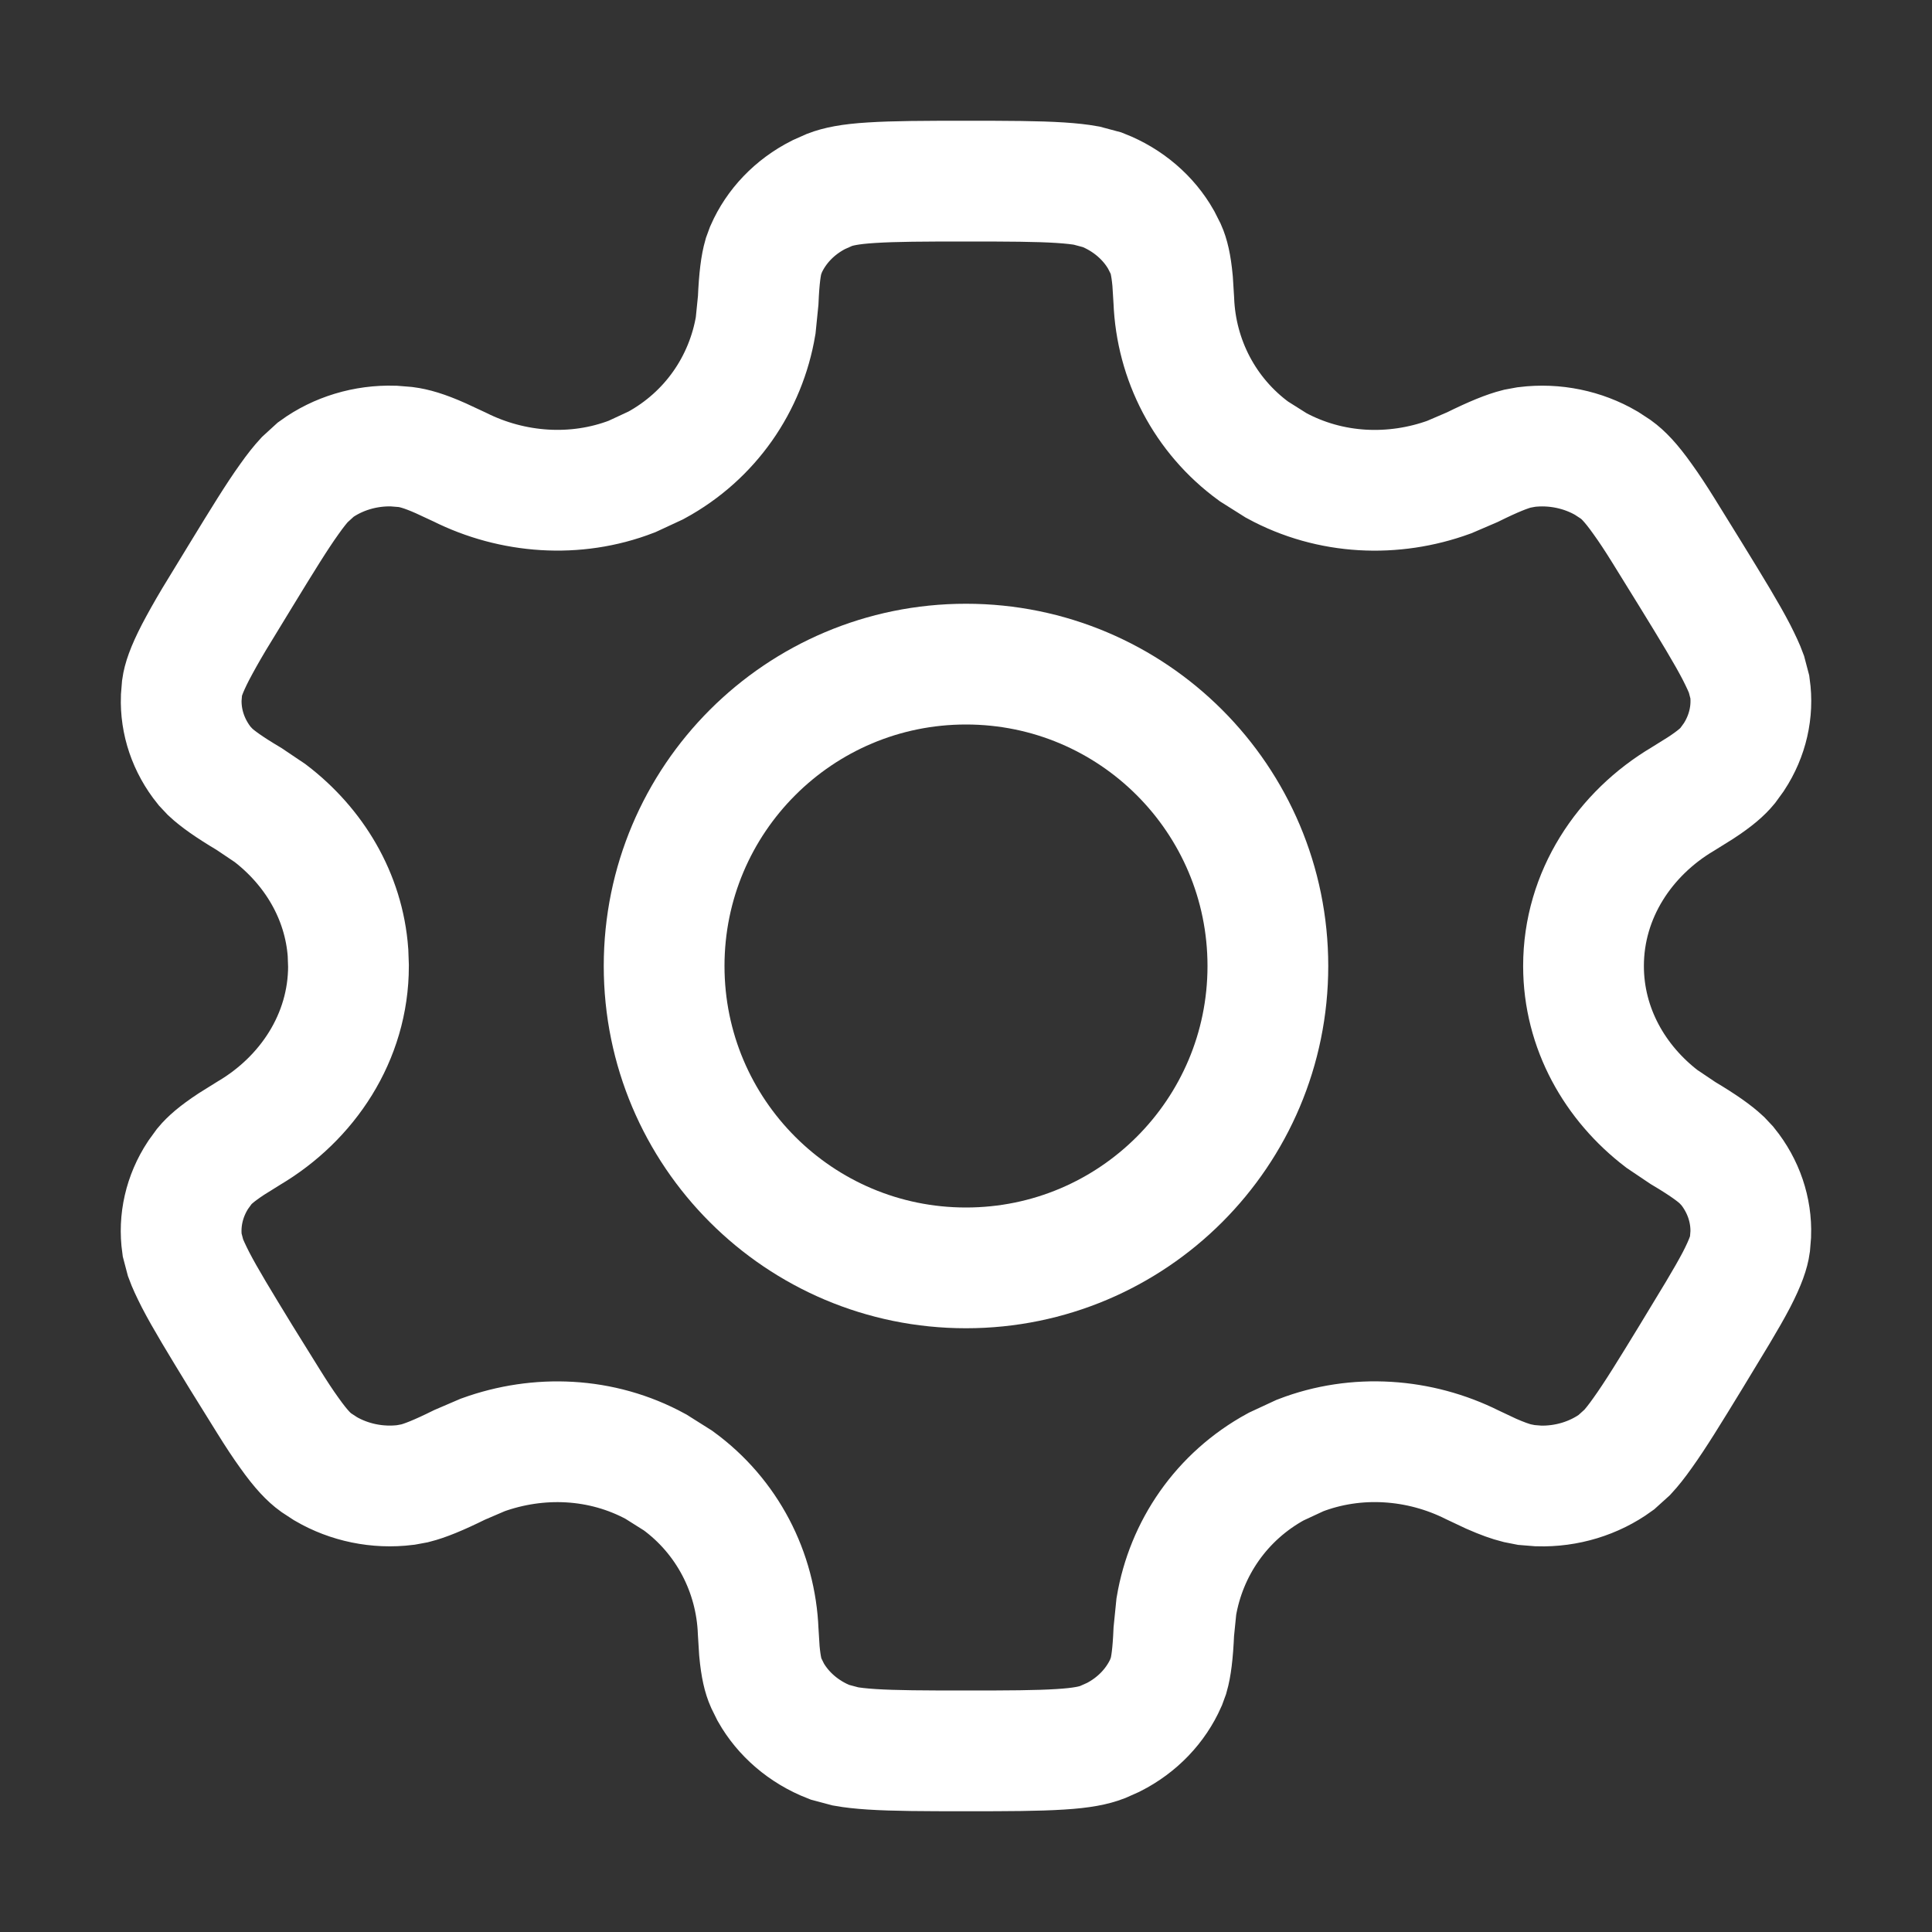 <svg width="16" height="16" viewBox="0 0 16 16" fill="none" xmlns="http://www.w3.org/2000/svg">
<rect x="0" y="0" width="16" height="16" fill="#333333" stroke="none"/>
<path d="M8 5.5C9.381 5.5 10.5 6.619 10.5 8C10.5 9.381 9.381 10.5 8 10.5C6.619 10.5 5.5 9.381 5.5 8C5.5 6.619 6.619 5.5 8 5.5Z" stroke="white"/>
<path d="M8 1.5C8.352 1.5 8.593 1.501 8.78 1.513C8.872 1.519 8.942 1.527 8.998 1.537L9.129 1.572C9.344 1.656 9.514 1.806 9.616 1.986L9.656 2.065C9.679 2.117 9.698 2.189 9.711 2.327L9.721 2.488C9.74 2.979 9.977 3.441 10.384 3.738L10.568 3.854C11.019 4.1 11.543 4.118 12.002 3.951L12.193 3.869C12.371 3.781 12.482 3.737 12.565 3.716L12.641 3.702C12.875 3.673 13.109 3.723 13.303 3.836L13.384 3.889C13.439 3.929 13.505 3.994 13.604 4.134C13.656 4.206 13.712 4.291 13.776 4.394L14.003 4.761C14.18 5.049 14.299 5.244 14.38 5.4C14.419 5.477 14.446 5.535 14.463 5.582L14.492 5.692C14.52 5.891 14.474 6.095 14.359 6.27L14.306 6.343C14.267 6.39 14.207 6.445 14.083 6.526L13.937 6.617C13.456 6.902 13.114 7.408 13.114 8C13.114 8.518 13.376 8.97 13.763 9.266L13.937 9.383C14.107 9.484 14.2 9.552 14.258 9.606L14.306 9.657C14.44 9.823 14.506 10.022 14.499 10.222L14.492 10.308C14.484 10.365 14.459 10.447 14.38 10.6C14.339 10.678 14.289 10.765 14.227 10.869L14.003 11.239C13.827 11.527 13.708 11.721 13.604 11.866C13.554 11.937 13.512 11.989 13.477 12.027L13.384 12.111C13.202 12.243 12.974 12.313 12.74 12.306L12.641 12.298L12.565 12.283C12.509 12.269 12.441 12.245 12.35 12.205L12.193 12.131C11.757 11.913 11.234 11.873 10.766 12.054L10.568 12.146C10.115 12.393 9.823 12.824 9.742 13.304L9.721 13.512C9.713 13.699 9.698 13.805 9.678 13.875L9.656 13.935C9.573 14.123 9.421 14.286 9.219 14.388L9.129 14.428C9.061 14.454 8.964 14.476 8.78 14.487C8.593 14.499 8.352 14.5 8 14.5C7.648 14.5 7.407 14.499 7.22 14.487C7.128 14.481 7.058 14.473 7.002 14.463L6.871 14.428C6.655 14.344 6.485 14.194 6.383 14.014L6.344 13.935C6.321 13.883 6.302 13.811 6.289 13.673L6.279 13.512C6.26 13.021 6.023 12.559 5.616 12.262L5.432 12.146C4.981 11.9 4.457 11.883 3.998 12.049L3.807 12.131C3.629 12.219 3.518 12.263 3.435 12.284L3.359 12.298C3.125 12.327 2.891 12.277 2.697 12.164L2.616 12.111C2.561 12.071 2.496 12.007 2.396 11.866C2.344 11.794 2.288 11.709 2.224 11.606L1.996 11.239C1.82 10.951 1.701 10.756 1.62 10.6C1.581 10.523 1.554 10.465 1.537 10.418L1.508 10.308C1.48 10.109 1.526 9.905 1.641 9.73L1.694 9.657C1.733 9.61 1.794 9.555 1.917 9.474L2.063 9.383C2.544 9.098 2.886 8.592 2.886 8L2.882 7.89C2.848 7.418 2.597 7.009 2.237 6.734L2.063 6.617C1.893 6.516 1.8 6.448 1.742 6.394L1.694 6.343C1.56 6.177 1.494 5.978 1.501 5.778L1.508 5.692C1.516 5.635 1.541 5.553 1.62 5.4C1.661 5.322 1.71 5.234 1.772 5.13L1.997 4.761C2.173 4.473 2.292 4.279 2.396 4.134C2.446 4.063 2.488 4.011 2.523 3.973L2.616 3.888C2.798 3.756 3.026 3.687 3.26 3.694L3.359 3.702C3.428 3.711 3.513 3.734 3.65 3.795L3.807 3.868C4.243 4.086 4.766 4.127 5.234 3.946L5.432 3.854C5.886 3.607 6.177 3.176 6.258 2.696L6.279 2.488C6.287 2.301 6.302 2.195 6.322 2.125L6.344 2.065C6.427 1.876 6.579 1.714 6.781 1.612L6.871 1.572C6.939 1.546 7.036 1.524 7.22 1.513C7.407 1.501 7.648 1.5 8 1.5Z" stroke="white"/>
</svg>
